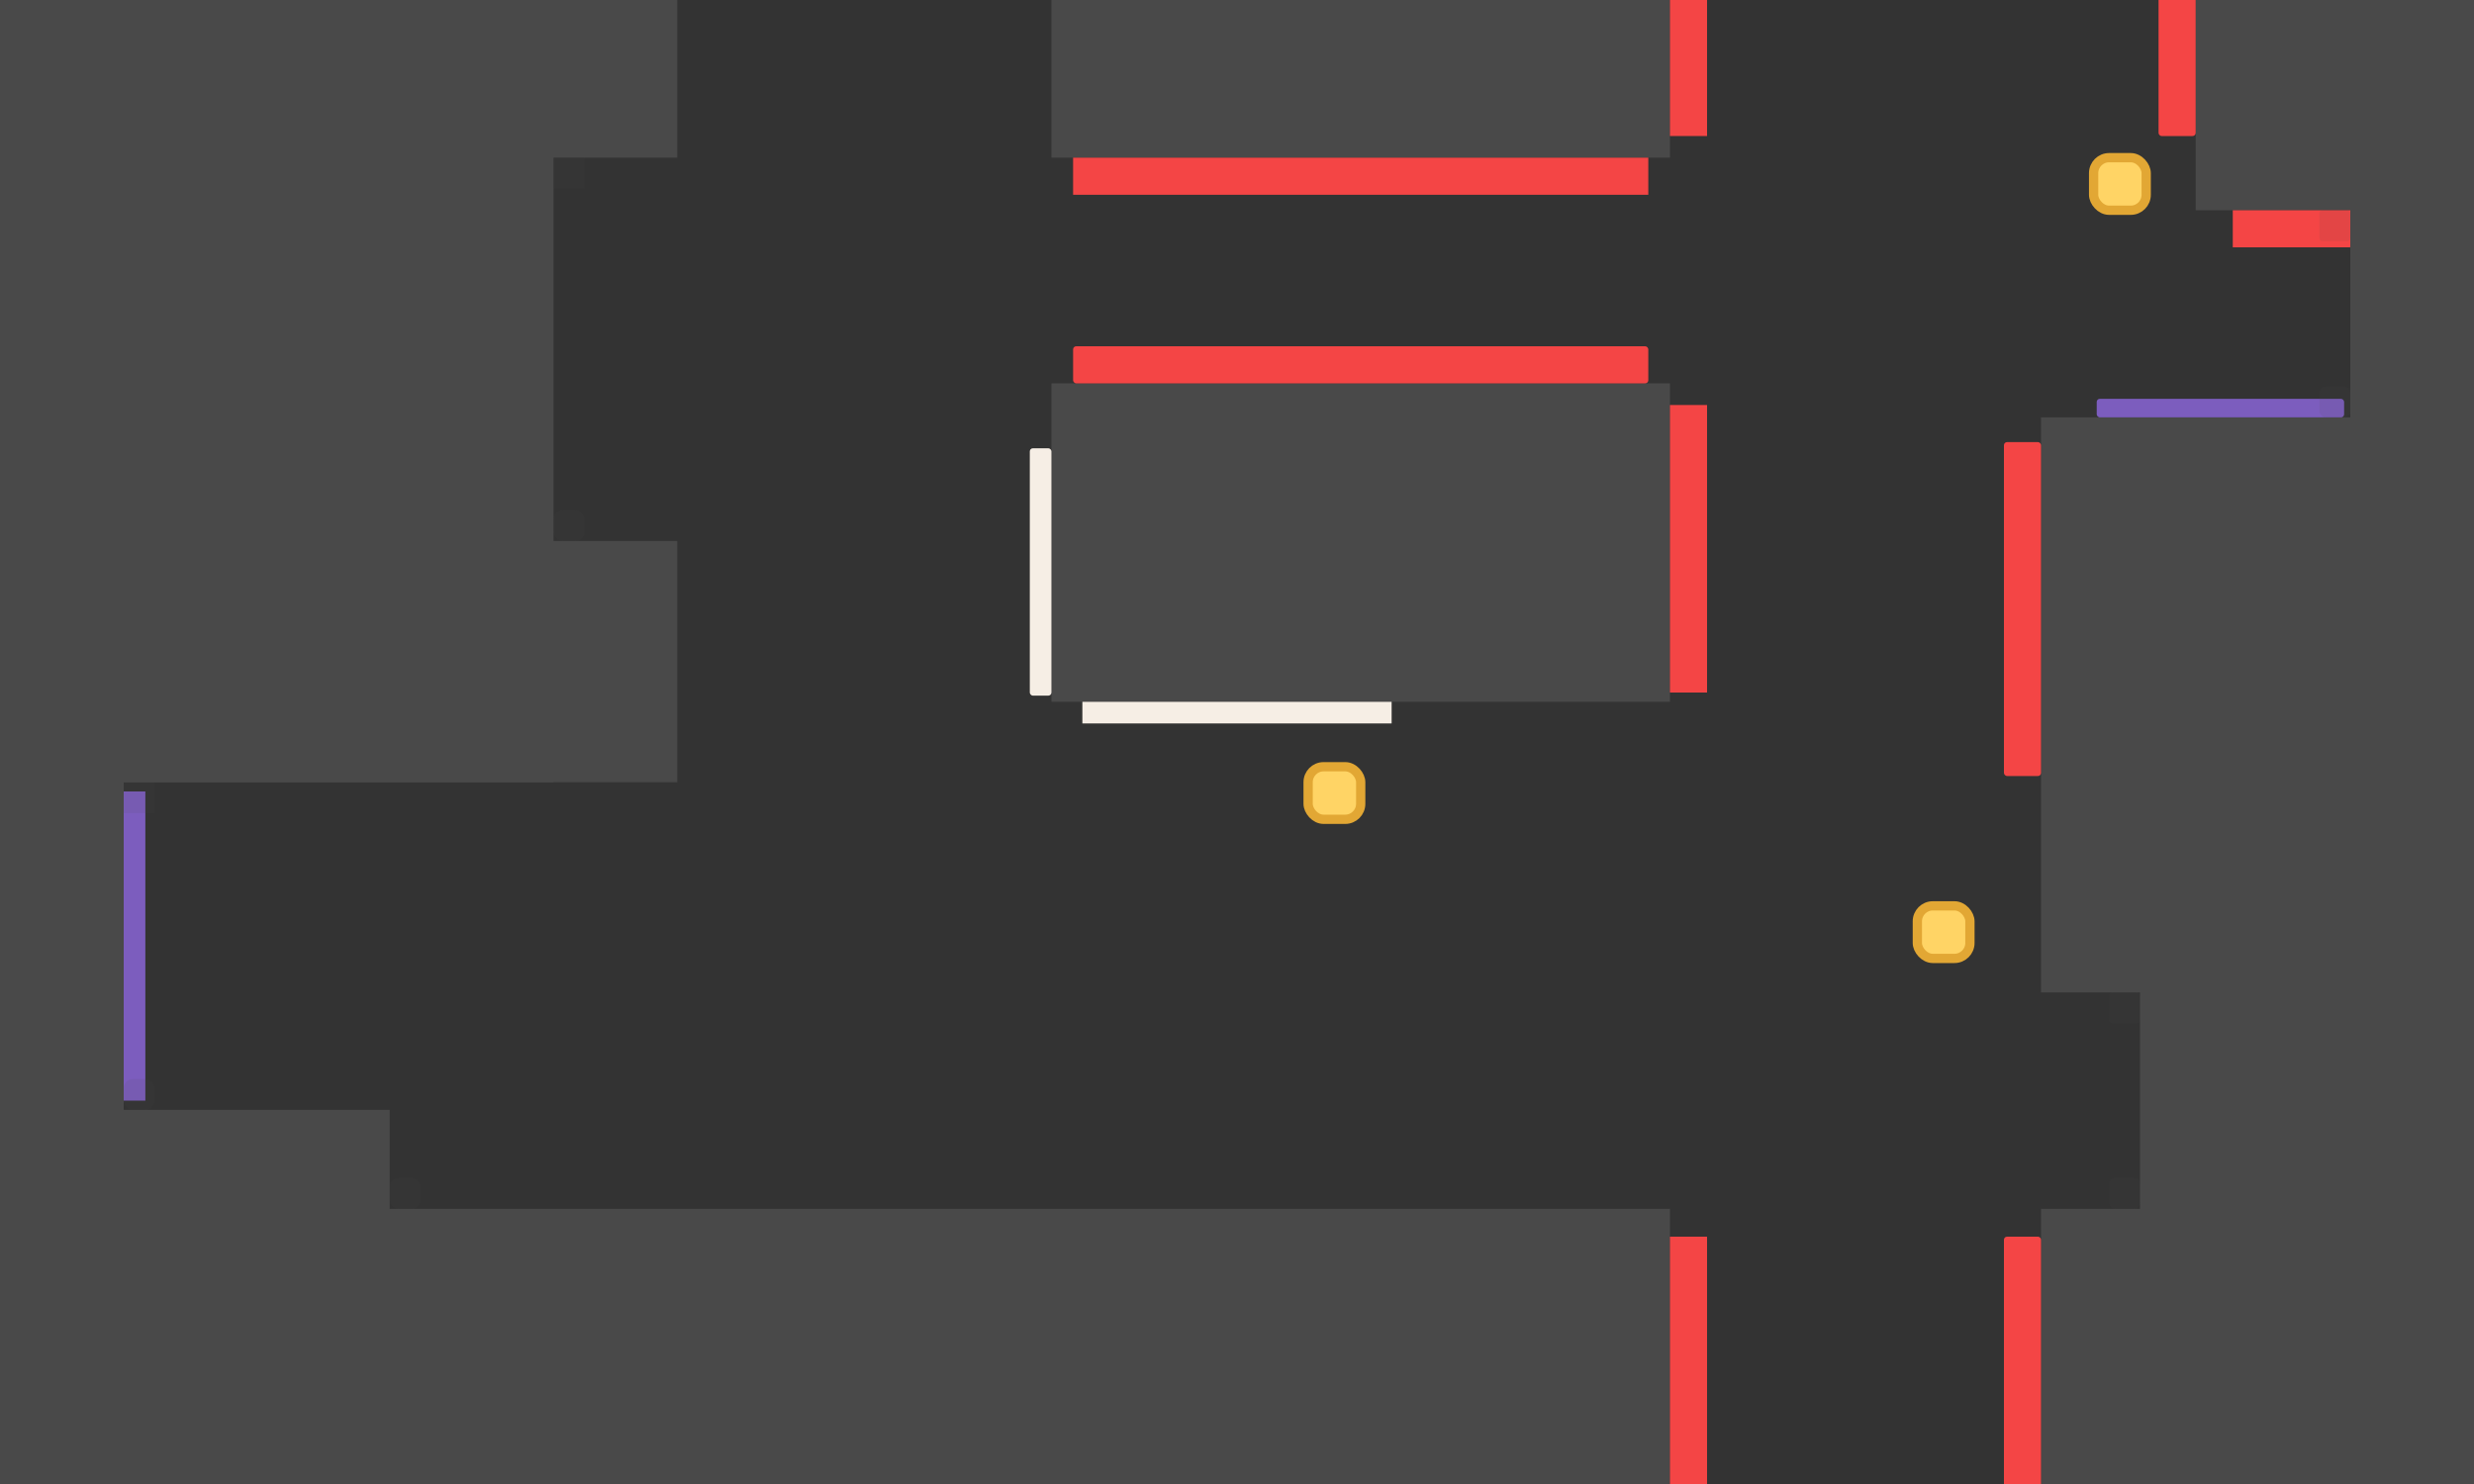 <svg width="800" height="480" viewBox="0 0 800 480" fill="none" xmlns="http://www.w3.org/2000/svg">
<rect x="0" y="0" width="800" height="480" fill="#333333" stroke="none"/>
<rect x="-73" y="391" width="613" height="205" fill="#494949"/>
<rect x="692" y="225" width="228" height="330" fill="#494949"/>
<rect x="760" width="146" height="205" fill="#494949"/>
<rect x="660" y="391" width="238" height="188" fill="#494949"/>
<rect x="-89" y="175" width="308" height="78" fill="#494949"/>
<rect x="-89" y="180" width="129" height="226" fill="#494949"/>
<rect x="710" y="-119" width="189" height="187" fill="#494949"/>
<rect x="340" y="-142" width="200" height="193" fill="#494949"/>
<rect x="59" y="-104" width="160" height="155" fill="#494949"/>
<rect x="-113" y="-68" width="292" height="321" fill="#494949"/>
<rect x="-94" y="359" width="220" height="214" fill="#494949"/>
<rect x="660" y="135" width="242" height="186" fill="#494949"/>
<rect x="340" y="124" width="200" height="103" fill="#494949"/>
<rect x="540" y="131" width="12" height="93" fill="#F44545"/>
<rect x="540" y="400" width="12" height="80" fill="#F44545"/>
<rect x="540" y="-20" width="12" height="64" fill="#F44545"/>
<rect x="648" y="400" width="12" height="84" rx="1" fill="#F44545"/>
<rect x="698" y="-20" width="12" height="64" rx="1" fill="#F44545"/>
<rect x="648" y="143" width="12" height="108" rx="1" fill="#F44545"/>
<rect x="347" y="112" width="186" height="12" rx="1" fill="#F44545"/>
<rect x="347" y="51" width="186" height="12" fill="#F44545"/>
<rect x="722" y="68" width="38" height="12" fill="#F44545"/>
<rect x="333" y="145" width="7" height="80" rx="1" fill="#F6EEE5"/>
<rect x="350" y="227" width="100" height="7" fill="#F6EEE5"/>
<rect x="678" y="129" width="80" height="6" rx="1" fill="#7C5DBE"/>
<rect x="40" y="256" width="7" height="100" fill="#7C5DBE"/>
<rect opacity="0.1" x="179" y="51" width="10" height="10" fill="#494949"/>
<rect opacity="0.1" x="179" y="165" width="10" height="10" rx="3" fill="#494949"/>
<rect opacity="0.1" x="126" y="381" width="10" height="10" rx="3" fill="#494949"/>
<rect opacity="0.1" x="40" y="349" width="10" height="10" rx="3" fill="#494949"/>
<rect opacity="0.1" x="750" y="68" width="10" height="10" rx="1" fill="#494949"/>
<rect opacity="0.1" x="682" y="321" width="10" height="10" rx="1" fill="#494949"/>
<rect opacity="0.1" x="750" y="125" width="10" height="10" rx="2" fill="#494949"/>
<rect opacity="0.1" x="682" y="381" width="10" height="10" rx="2" fill="#494949"/>
<rect opacity="0.1" x="40" y="253" width="10" height="10" fill="#494949"/>
<rect x="677" y="51" width="17" height="17" rx="5" fill="#FFD465" stroke="#E2A734" stroke-width="3"/>
<rect x="620" y="293" width="17" height="17" rx="5" fill="#FFD465" stroke="#E2A734" stroke-width="3"/>
<rect x="423" y="248" width="17" height="17" rx="5" fill="#FFD465" stroke="#E2A734" stroke-width="3"/>
</svg>
